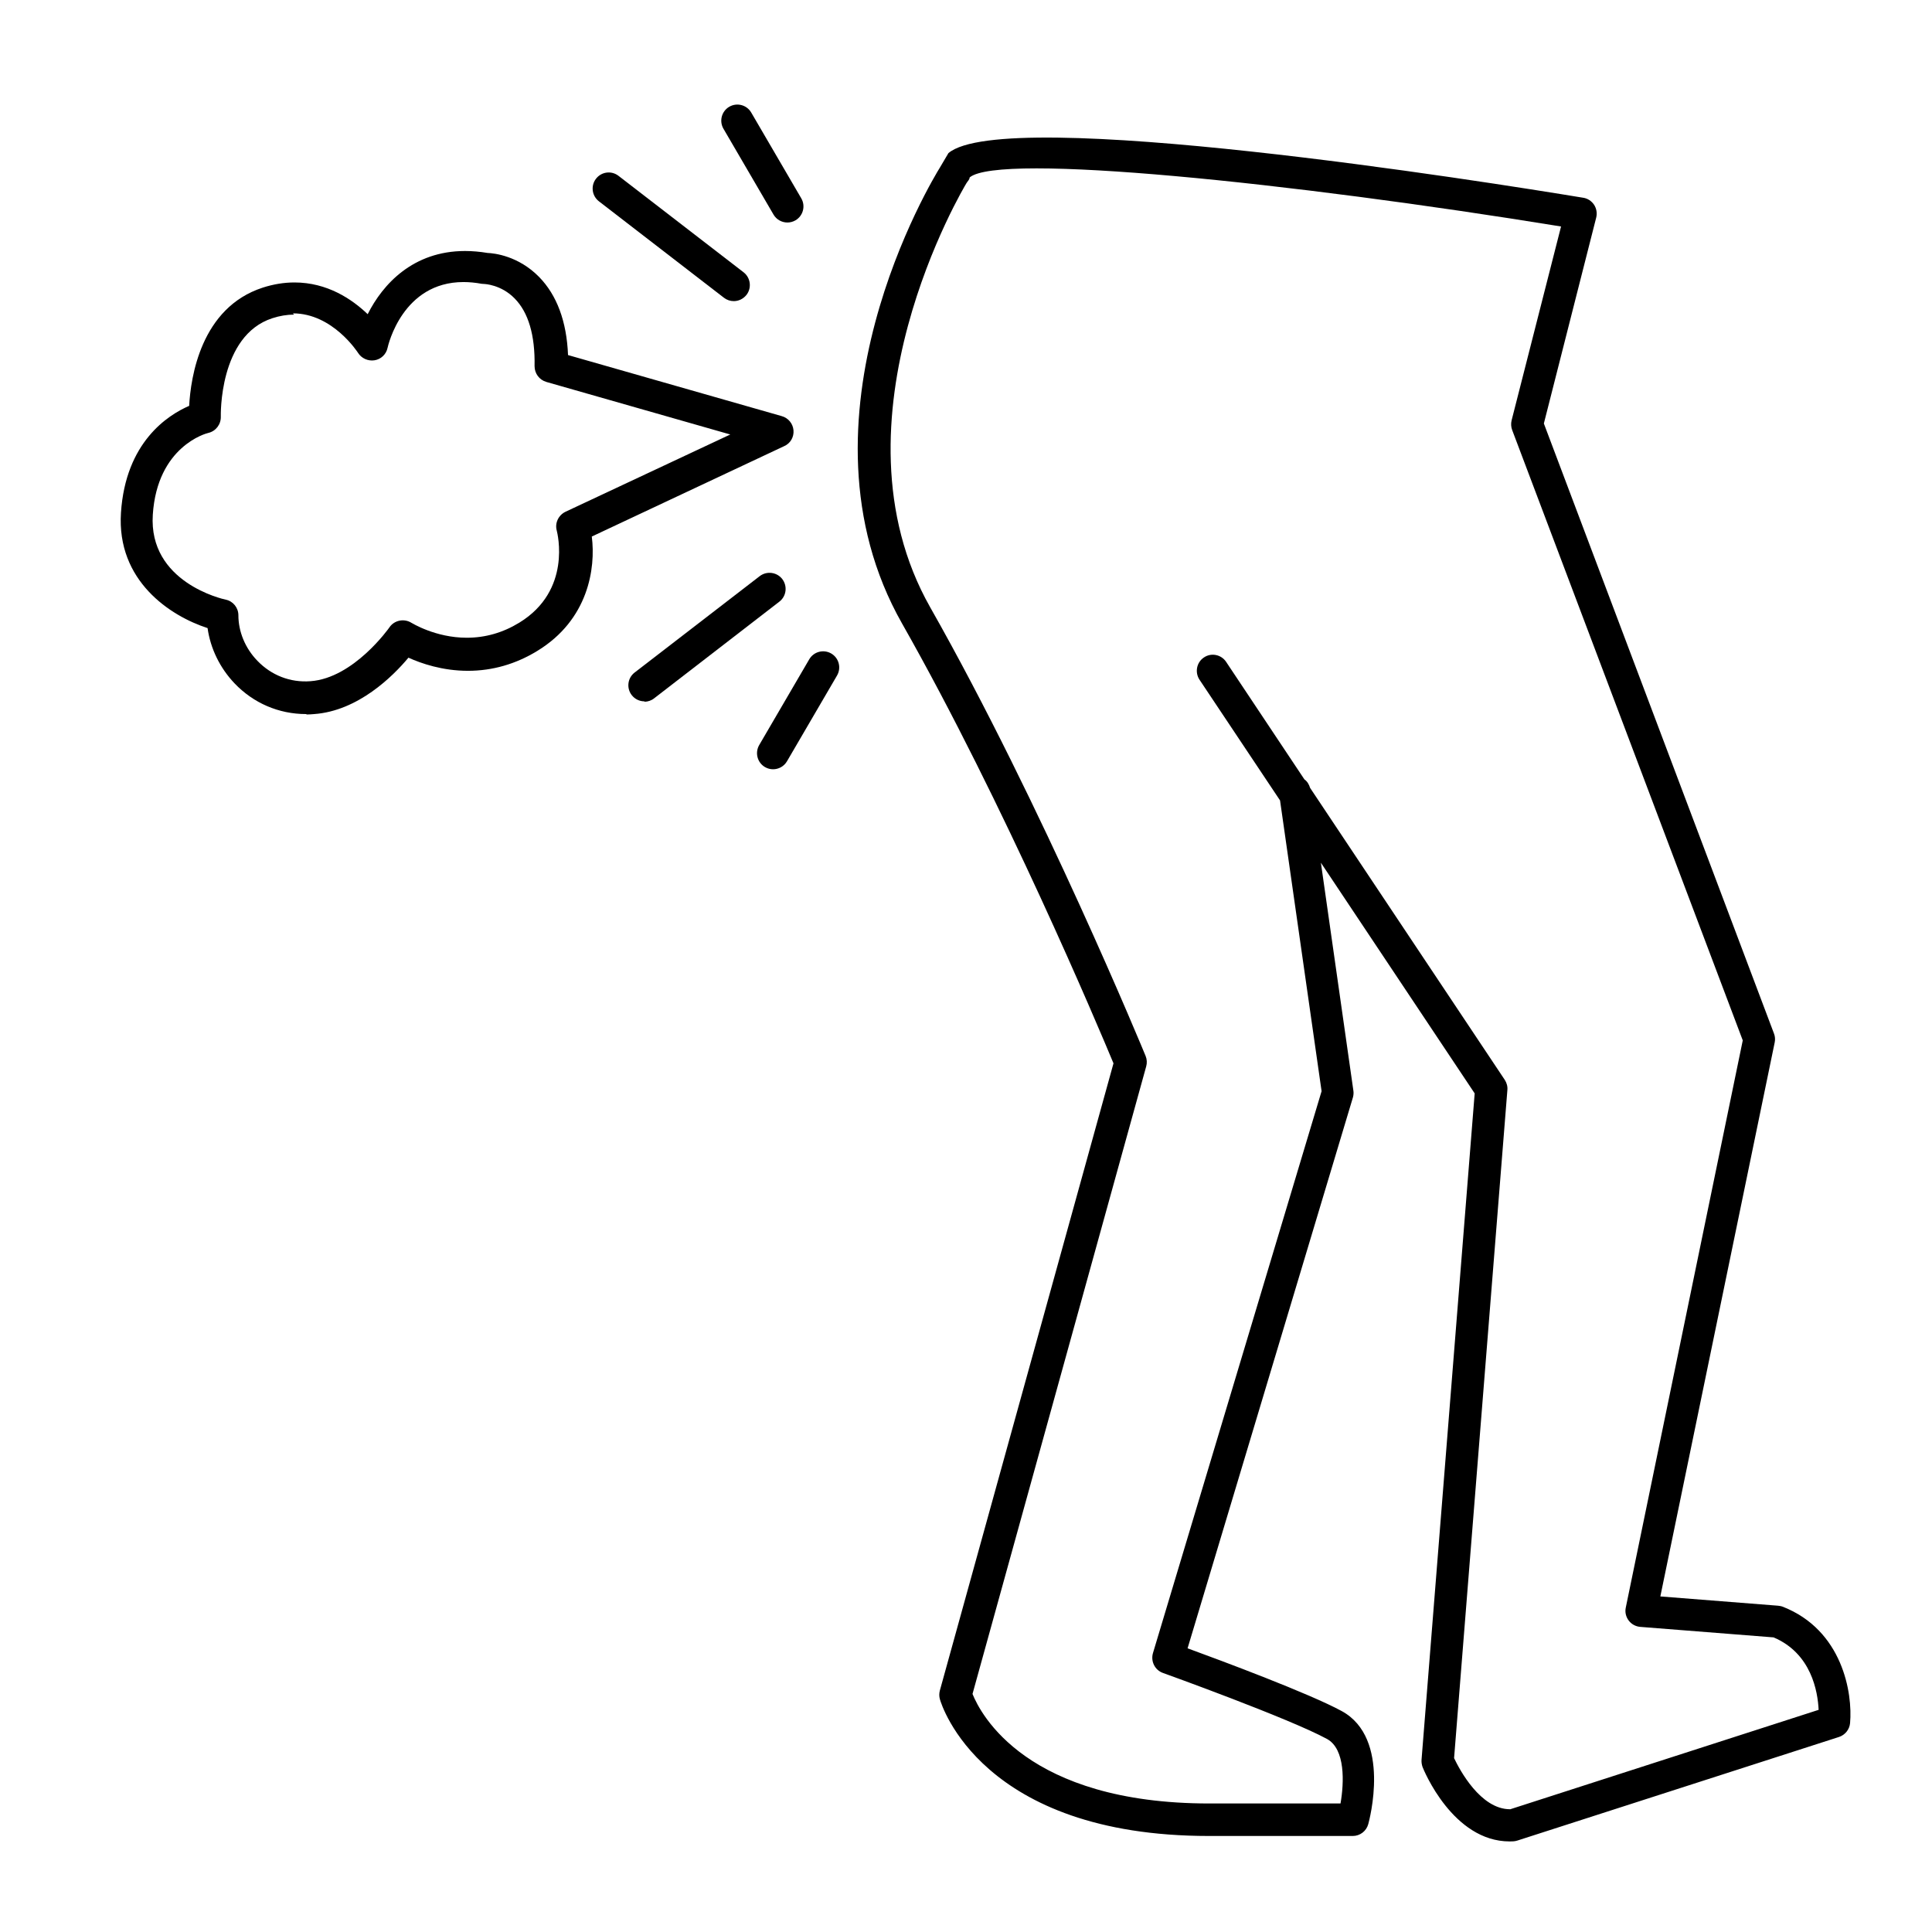 <svg xmlns="http://www.w3.org/2000/svg" viewBox="0 0 100 100">
    <path d="M48.65 8.672c-.328.527-7.962 13.027-1.96 23.6 5.28 9.3 10.163 20.887 10.944 22.766L48.647 87.5c-.04.15-.04.304.002.452.08.29 2.15 7.078 13.93 7.078h7.44c.37 0 .7-.248.8-.607.05-.18 1.21-4.447-1.37-5.857-1.68-.914-6.19-2.595-7.98-3.25l8.56-28.52c.03-.115.04-.237.02-.356l-1.68-11.786 7.96 11.94-2.75 34.486c-.01.128.01.256.05.375.06.16 1.57 3.858 4.51 3.857.06 0 .13-.002.19-.005.07-.004.14-.017.21-.04l16.65-5.363c.31-.102.54-.383.57-.713.14-1.56-.39-4.82-3.49-6.03-.08-.03-.16-.04-.24-.05l-6.09-.48 5.92-28.68c.03-.15.02-.31-.04-.46L79.91 21.92l2.71-10.66c.056-.223.016-.464-.11-.66-.13-.194-.333-.33-.56-.364-4.977-.822-29.94-4.793-32.86-2.31m29.068 85.72c-1.527 0-2.61-2.045-2.895-2.646l2.758-34.57c.02-.19-.03-.37-.13-.53L67.81 40.78c-.055-.18-.15-.34-.295-.44l-4.05-6.08c-.25-.38-.77-.49-1.15-.23-.38.25-.48.77-.23 1.15l4.17 6.25 2.15 15.05-8.73 29.09c-.12.423.1.873.52 1.022.07.024 6.53 2.35 8.49 3.416.96.525.886 2.27.7 3.34H62.6c-9.468 0-11.847-4.63-12.263-5.67l8.99-32.48c.05-.18.04-.368-.03-.54-.053-.13-5.36-13.02-11.145-23.215-5.51-9.706 1.798-21.84 1.87-21.96.07-.115.157-.177.168-.3 1.54-1.29 16.596.263 30.61 2.54L78.24 21.76c-.04.166-.03.34.03.5l11.935 31.59-6.055 29.36c-.05.233.006.476.15.667.142.19.36.31.6.33l6.902.544c1.954.83 2.285 2.8 2.33 3.75L78.16 93.65z"/>
    <path d="M15.842 36.96c-1.41 0-2.724-.565-3.702-1.59-.76-.797-1.25-1.812-1.396-2.86-1.927-.624-4.713-2.44-4.483-5.973.24-3.65 2.42-5.05 3.53-5.53.08-1.47.6-5.08 3.81-6.12.55-.177 1.1-.267 1.64-.267 1.7 0 2.98.865 3.79 1.642.78-1.553 2.35-3.27 5.04-3.27.37 0 .77.034 1.16.1.36.015 1.6.152 2.67 1.24.92.94 1.43 2.3 1.5 4.046l11.06 3.16c.34.094.58.387.61.733.03.35-.16.68-.48.82l-9.96 4.68c.21 1.65-.18 4.31-2.82 5.92-1.11.68-2.32 1.03-3.59 1.03-1.32 0-2.42-.38-3.08-.68-.8.96-2.61 2.76-4.89 2.92-.12.01-.25.02-.37.02zm-.62-20.676c-.365 0-.742.062-1.123.186-2.78.9-2.67 5.055-2.67 5.097.01.4-.26.753-.65.842-.1.02-2.64.69-2.87 4.23-.23 3.5 3.62 4.37 3.78 4.4.38.08.65.42.65.81 0 .84.35 1.7.98 2.35.72.75 1.7 1.14 2.75 1.06 2.24-.16 4.07-2.76 4.09-2.79.25-.37.76-.47 1.14-.23.01 0 1.23.77 2.86.77.96 0 1.87-.26 2.72-.78 2.73-1.67 1.97-4.63 1.94-4.76-.11-.39.08-.8.45-.98l8.53-4-9.52-2.72c-.37-.11-.61-.44-.61-.82.03-1.6-.32-2.78-1.03-3.5-.7-.72-1.56-.75-1.57-.75-.05 0-.1-.01-.14-.01-.32-.06-.64-.09-.94-.09-3.15 0-3.9 3.27-3.93 3.41-.07.33-.34.59-.68.64-.33.05-.67-.1-.85-.39-.01-.01-1.3-2.04-3.37-2.04z"/>
    <path d="M37.98 15.586c-.177 0-.355-.056-.507-.173L31 10.42c-.365-.282-.432-.805-.152-1.168.28-.364.8-.434 1.167-.15l6.474 4.993c.36.28.43.804.15 1.167-.17.212-.41.324-.66.324z"/>
    <path d="M40.756 11.517c-.287 0-.566-.148-.72-.413l-2.59-4.44c-.23-.396-.097-.906.3-1.138.4-.232.908-.096 1.138.3l2.59 4.44c.23.396.097.906-.3 1.138-.13.076-.276.113-.418.113z"/>
    <path d="M33.357 36.302c-.25 0-.496-.112-.66-.324-.28-.364-.214-.887.15-1.167l6.476-4.99c.365-.28.888-.21 1.167.15.28.37.214.89-.15 1.17l-6.476 5c-.15.12-.33.18-.507.18z"/>
    <path d="M40.014 39.817c-.142 0-.286-.036-.418-.113-.397-.232-.53-.74-.3-1.14l2.59-4.438c.23-.397.74-.533 1.14-.3.396.232.53.74.298 1.14l-2.59 4.438c-.154.265-.434.413-.72.413z"/>
</svg>
